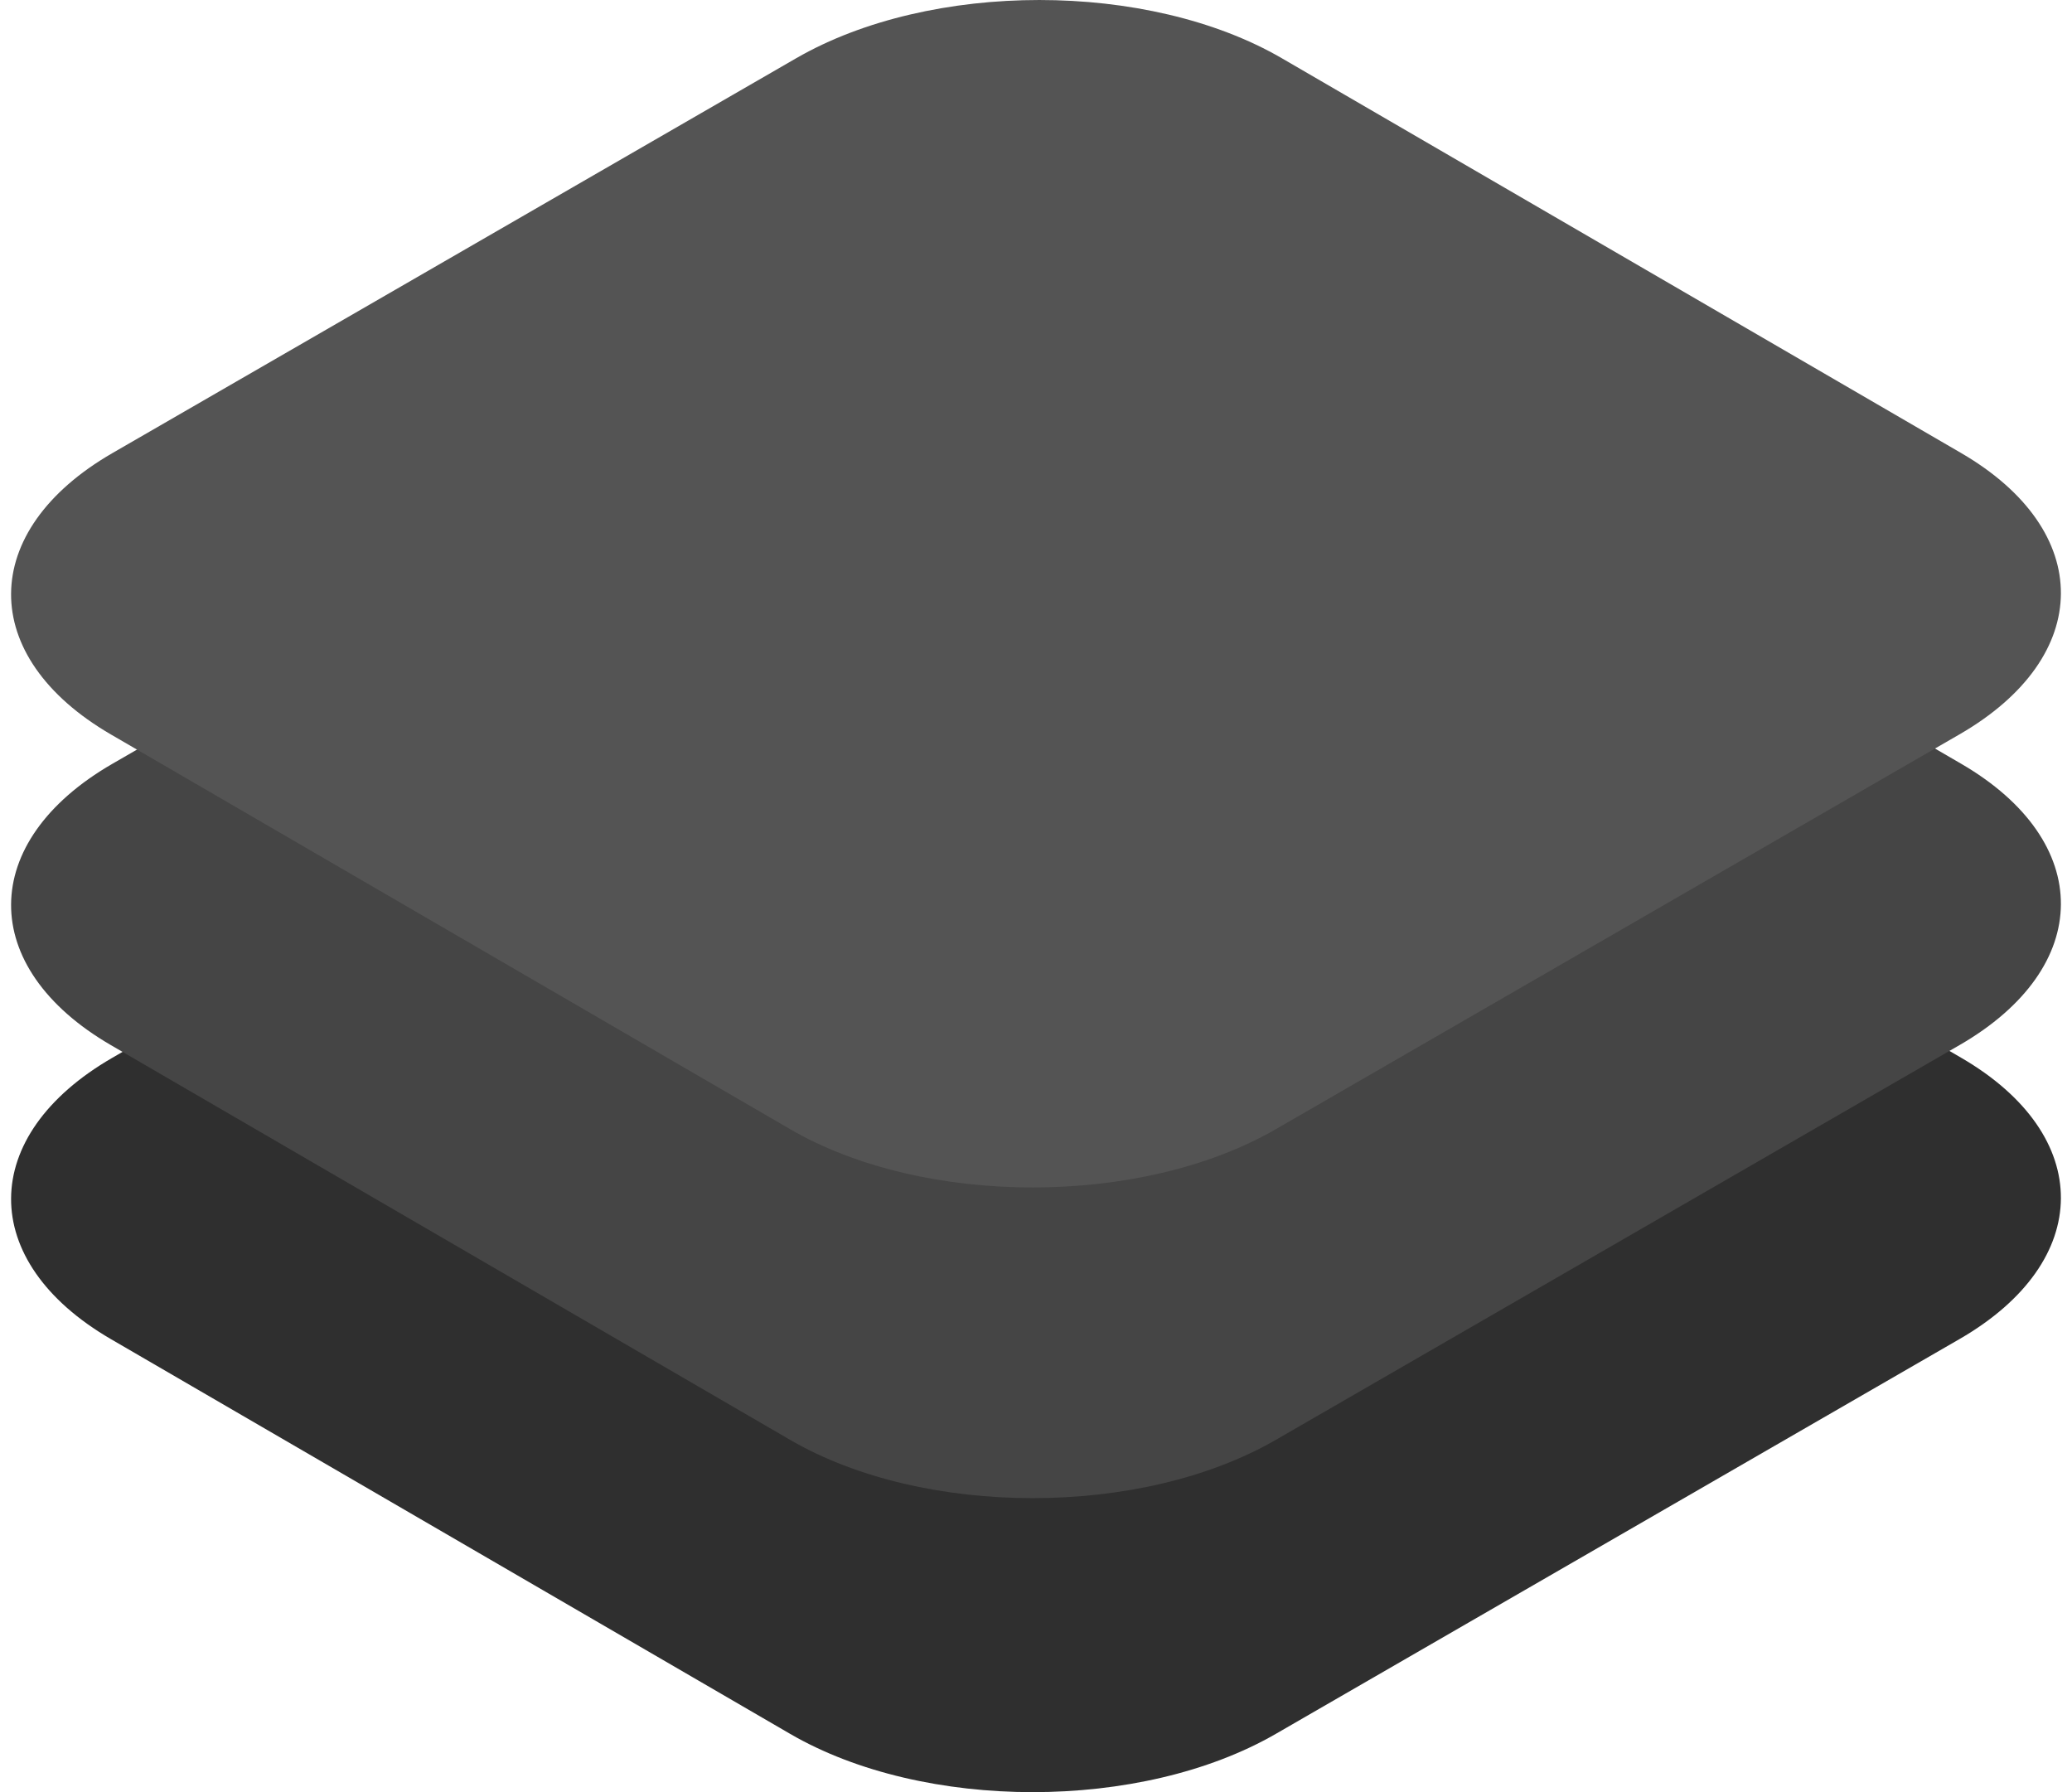<svg width="74" height="64" viewBox="0 0 74 64" fill="none" xmlns="http://www.w3.org/2000/svg">
<path d="M4.016 37.773C-0.79 40.548 -0.812 45.047 3.959 47.821L28.219 61.919C32.995 64.694 40.758 64.694 45.565 61.919L69.983 47.82C74.787 45.047 74.815 40.549 70.04 37.773L45.78 23.677C41.007 20.903 33.239 20.903 28.435 23.677L4.016 37.773Z" fill="#2F2F2F"/>
<path d="M4.016 27.275C-0.79 30.05 -0.812 34.548 3.959 37.322L28.219 51.42C32.995 54.195 40.758 54.195 45.565 51.42L69.983 37.322C74.787 34.548 74.815 30.05 70.04 27.274L45.78 13.178C41.007 10.405 33.239 10.405 28.435 13.178L4.016 27.275Z" fill="#454545"/>
<path d="M4.016 16.18C-0.791 18.955 -0.812 23.453 3.96 26.228L28.22 40.325C32.995 43.1 40.758 43.1 45.565 40.325L69.983 26.225C74.787 23.452 74.815 18.954 70.04 16.178L45.78 2.08C41.007 -0.693 33.239 -0.693 28.435 2.08L4.016 16.18Z" fill="#545454"/>
</svg>

